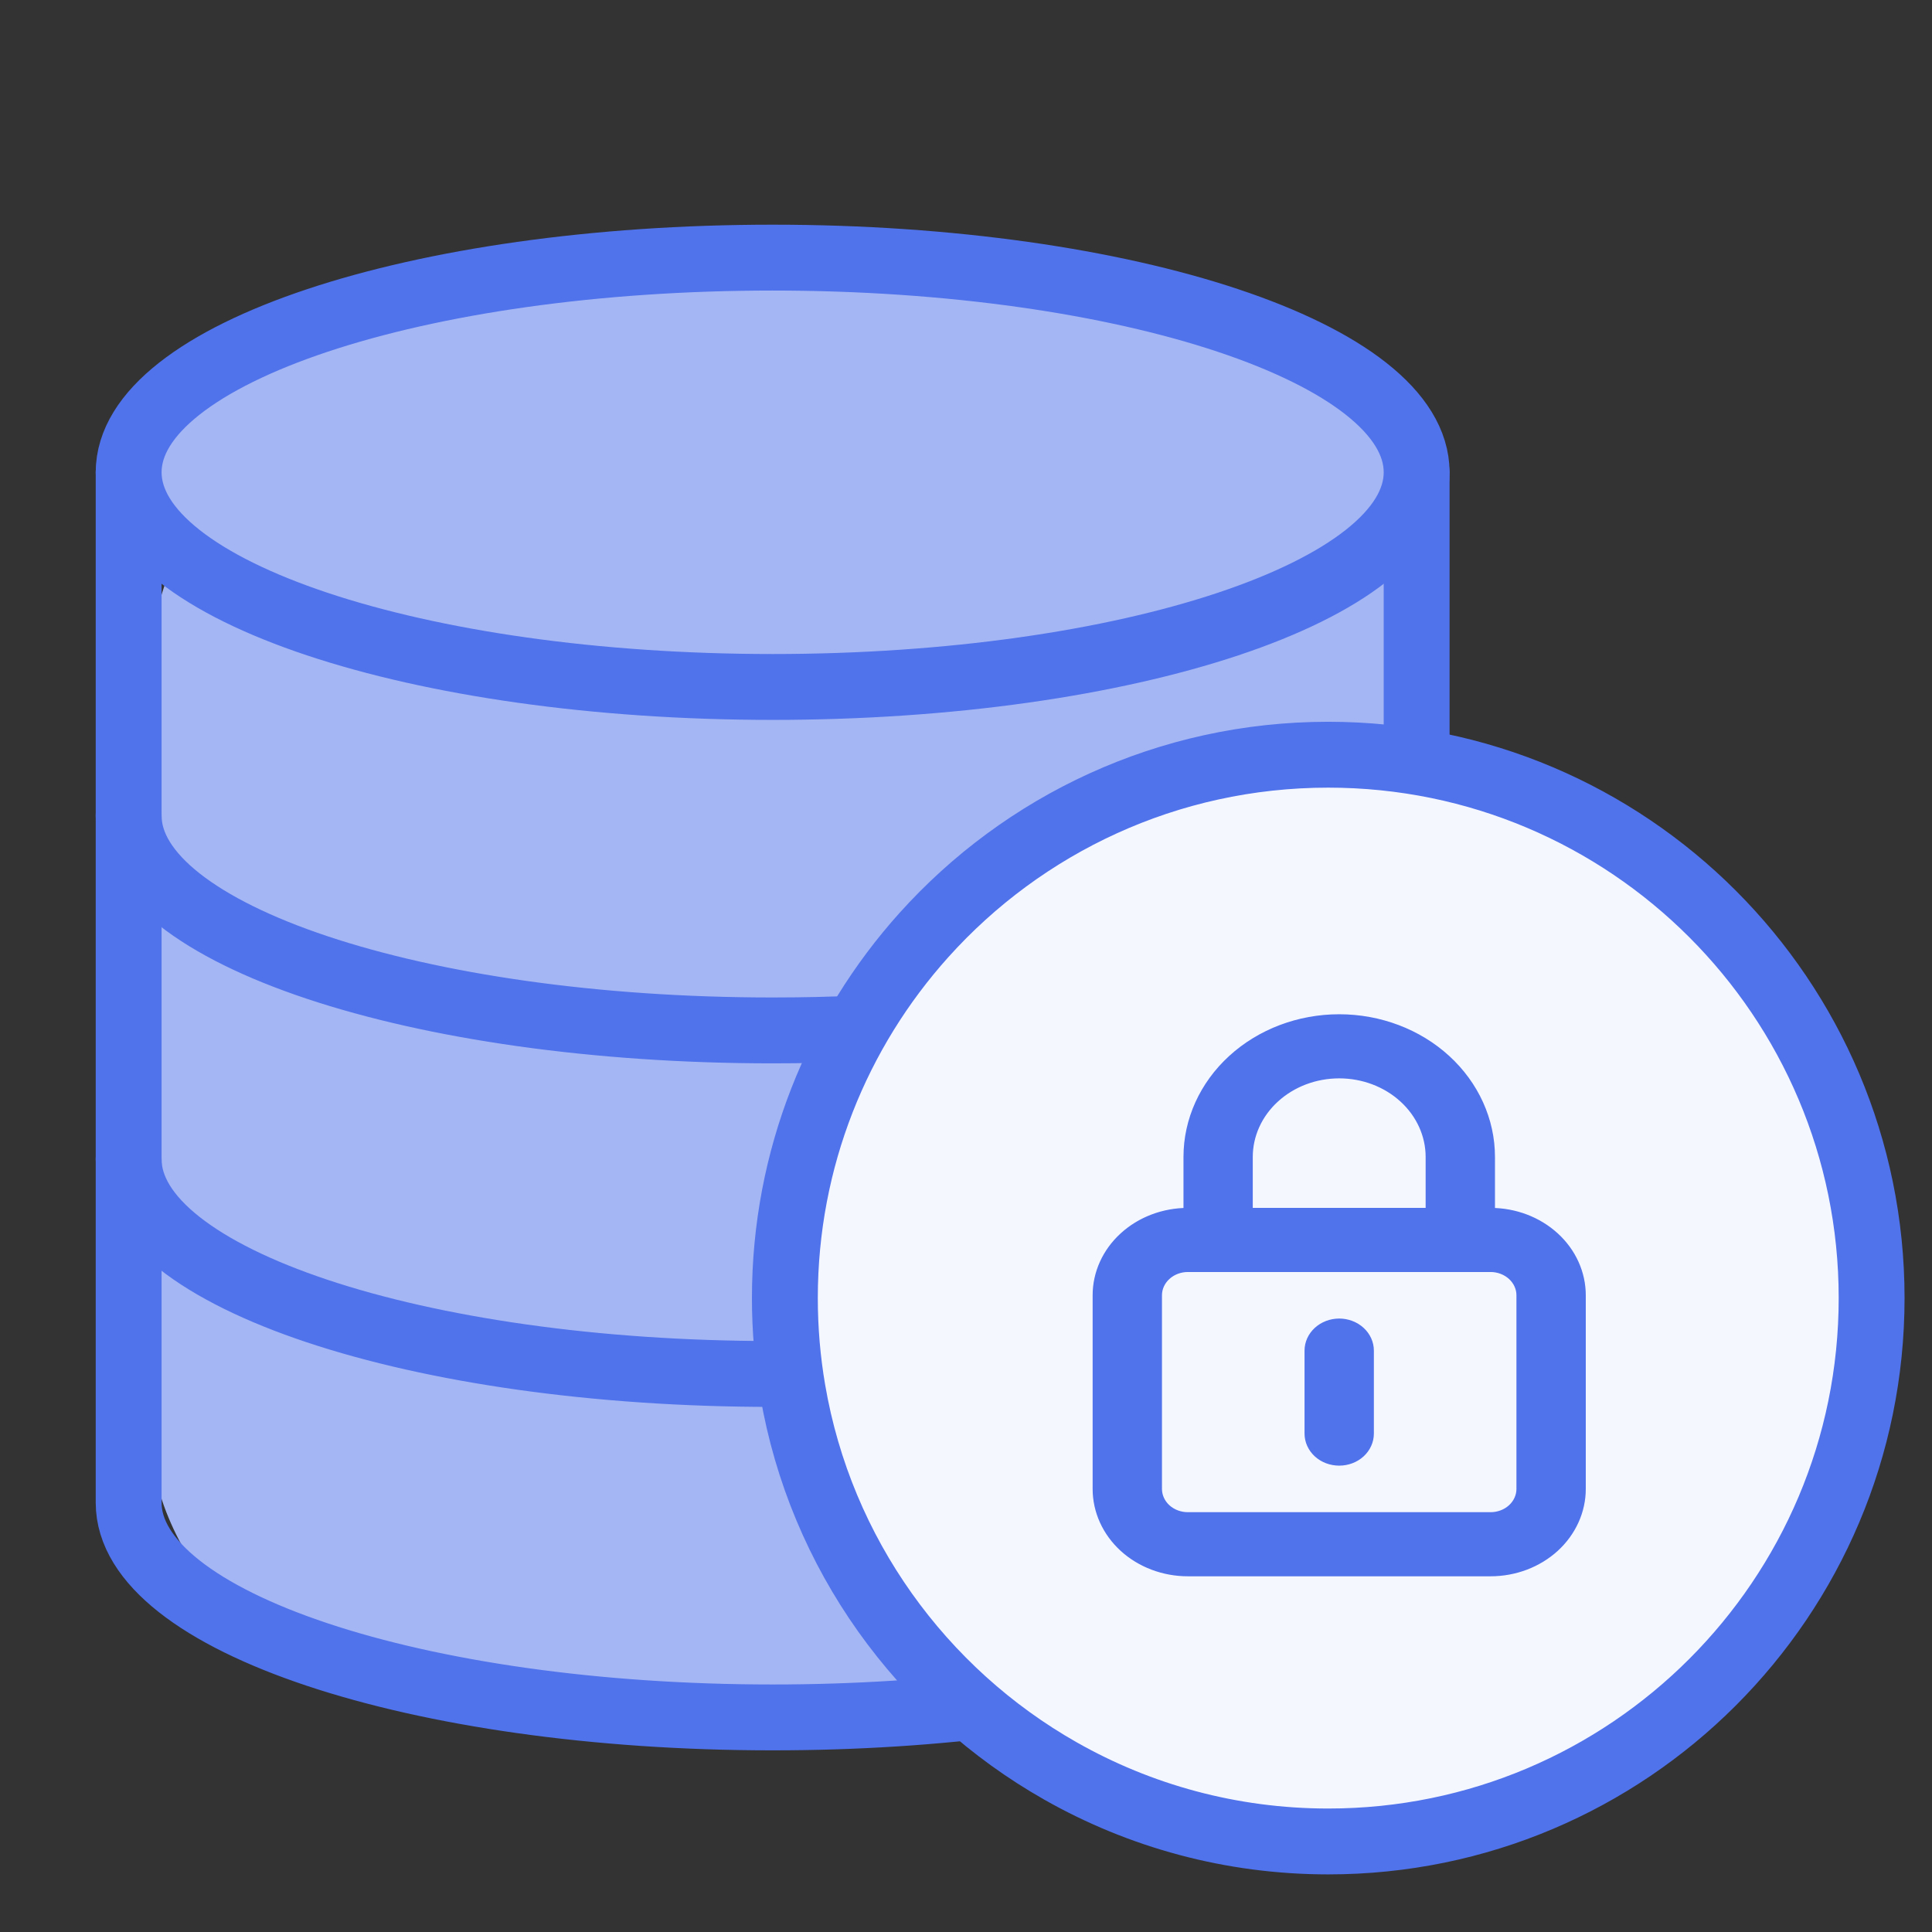 <svg width="44" height="44" viewBox="0 0 44 44" fill="none" xmlns="http://www.w3.org/2000/svg">
<rect x="0" y="0" width="44" height="44" fill="#333333" stroke="none"/>
<rect x="3.422" y="9.289" width="29.333" height="29.333" rx="6" fill="#A4B6F4"/>
<path d="M32.263 10.758V18.58V19.558C29.374 19.558 26.777 20.811 24.987 22.804C23.431 24.535 22.485 26.825 22.485 29.336C22.485 29.902 22.533 30.456 22.626 30.996C23.128 33.936 24.944 36.427 27.447 37.847C24.843 38.634 21.388 39.113 17.596 39.113C9.496 39.113 2.93 36.925 2.93 34.224V26.402V18.58V10.758" stroke="#5072EB" stroke-width="1.5" stroke-linecap="round" stroke-linejoin="round"/>
<path d="M32.263 10.756C32.263 13.456 25.697 15.645 17.596 15.645C9.496 15.645 2.93 13.456 2.93 10.756C2.93 8.056 9.496 5.867 17.596 5.867C25.697 5.867 32.263 8.056 32.263 10.756Z" fill="#A4B6F4" stroke="#5072EB" stroke-width="1.5" stroke-linecap="round" stroke-linejoin="round"/>
<path d="M2.93 26.402C2.93 29.102 9.496 31.291 17.596 31.291C19.363 31.291 21.057 31.187 22.626 30.996" stroke="#5072EB" stroke-width="1.5" stroke-linecap="round" stroke-linejoin="round"/>
<path d="M2.93 18.578C2.93 21.278 9.496 23.467 17.596 23.467C20.291 23.467 22.817 23.225 24.987 22.802" stroke="#5072EB" stroke-width="1.5" stroke-linecap="round" stroke-linejoin="round"/>
<path d="M42.625 29.562C42.625 36.397 37.084 41.938 30.25 41.938C28.034 41.938 25.953 41.355 24.154 40.334C20.986 38.538 18.689 35.384 18.053 31.664C17.936 30.981 17.875 30.279 17.875 29.562C17.875 26.385 19.073 23.487 21.041 21.296C23.307 18.774 26.593 17.188 30.25 17.188C37.084 17.188 42.625 22.728 42.625 29.562Z" fill="#F5F7FF" stroke="#5072EB" stroke-width="1.5" stroke-linecap="round" stroke-linejoin="round"/>
<g clip-path="url(#clip0_9802_26788)">
<path d="M30.5 30.129C30.317 30.129 30.141 30.196 30.012 30.314C29.883 30.432 29.81 30.592 29.81 30.759V32.649C29.81 32.816 29.883 32.977 30.012 33.095C30.141 33.213 30.317 33.279 30.5 33.279C30.682 33.279 30.858 33.213 30.987 33.095C31.116 32.977 31.189 32.816 31.189 32.649V30.759C31.189 30.592 31.116 30.432 30.987 30.314C30.858 30.196 30.682 30.129 30.5 30.129ZM33.947 27.609V26.349C33.947 25.514 33.583 24.713 32.937 24.122C32.291 23.531 31.414 23.199 30.5 23.199C29.585 23.199 28.709 23.531 28.062 24.122C27.416 24.713 27.053 25.514 27.053 26.349V27.609C26.504 27.609 25.978 27.808 25.59 28.163C25.202 28.517 24.984 28.998 24.984 29.499V33.909C24.984 34.41 25.202 34.891 25.59 35.246C25.978 35.6 26.504 35.799 27.053 35.799H33.947C34.495 35.799 35.021 35.6 35.409 35.246C35.797 34.891 36.015 34.41 36.015 33.909V29.499C36.015 28.998 35.797 28.517 35.409 28.163C35.021 27.808 34.495 27.609 33.947 27.609ZM28.431 26.349C28.431 25.848 28.649 25.367 29.037 25.013C29.425 24.658 29.951 24.459 30.5 24.459C31.048 24.459 31.574 24.658 31.962 25.013C32.35 25.367 32.568 25.848 32.568 26.349V27.609H28.431V26.349ZM34.636 33.909C34.636 34.076 34.563 34.237 34.434 34.355C34.305 34.473 34.129 34.539 33.947 34.539H27.053C26.87 34.539 26.694 34.473 26.565 34.355C26.436 34.237 26.363 34.076 26.363 33.909V29.499C26.363 29.332 26.436 29.172 26.565 29.054C26.694 28.936 26.87 28.869 27.053 28.869H33.947C34.129 28.869 34.305 28.936 34.434 29.054C34.563 29.172 34.636 29.332 34.636 29.499V33.909Z" fill="#5072EB" stroke="#5072EB" stroke-width="0.2"/>
</g>
<defs>
<clipPath id="clip0_9802_26788">
<rect width="12" height="14" fill="white" transform="translate(24.5 22.5)"/>
</clipPath>
</defs>
</svg>
